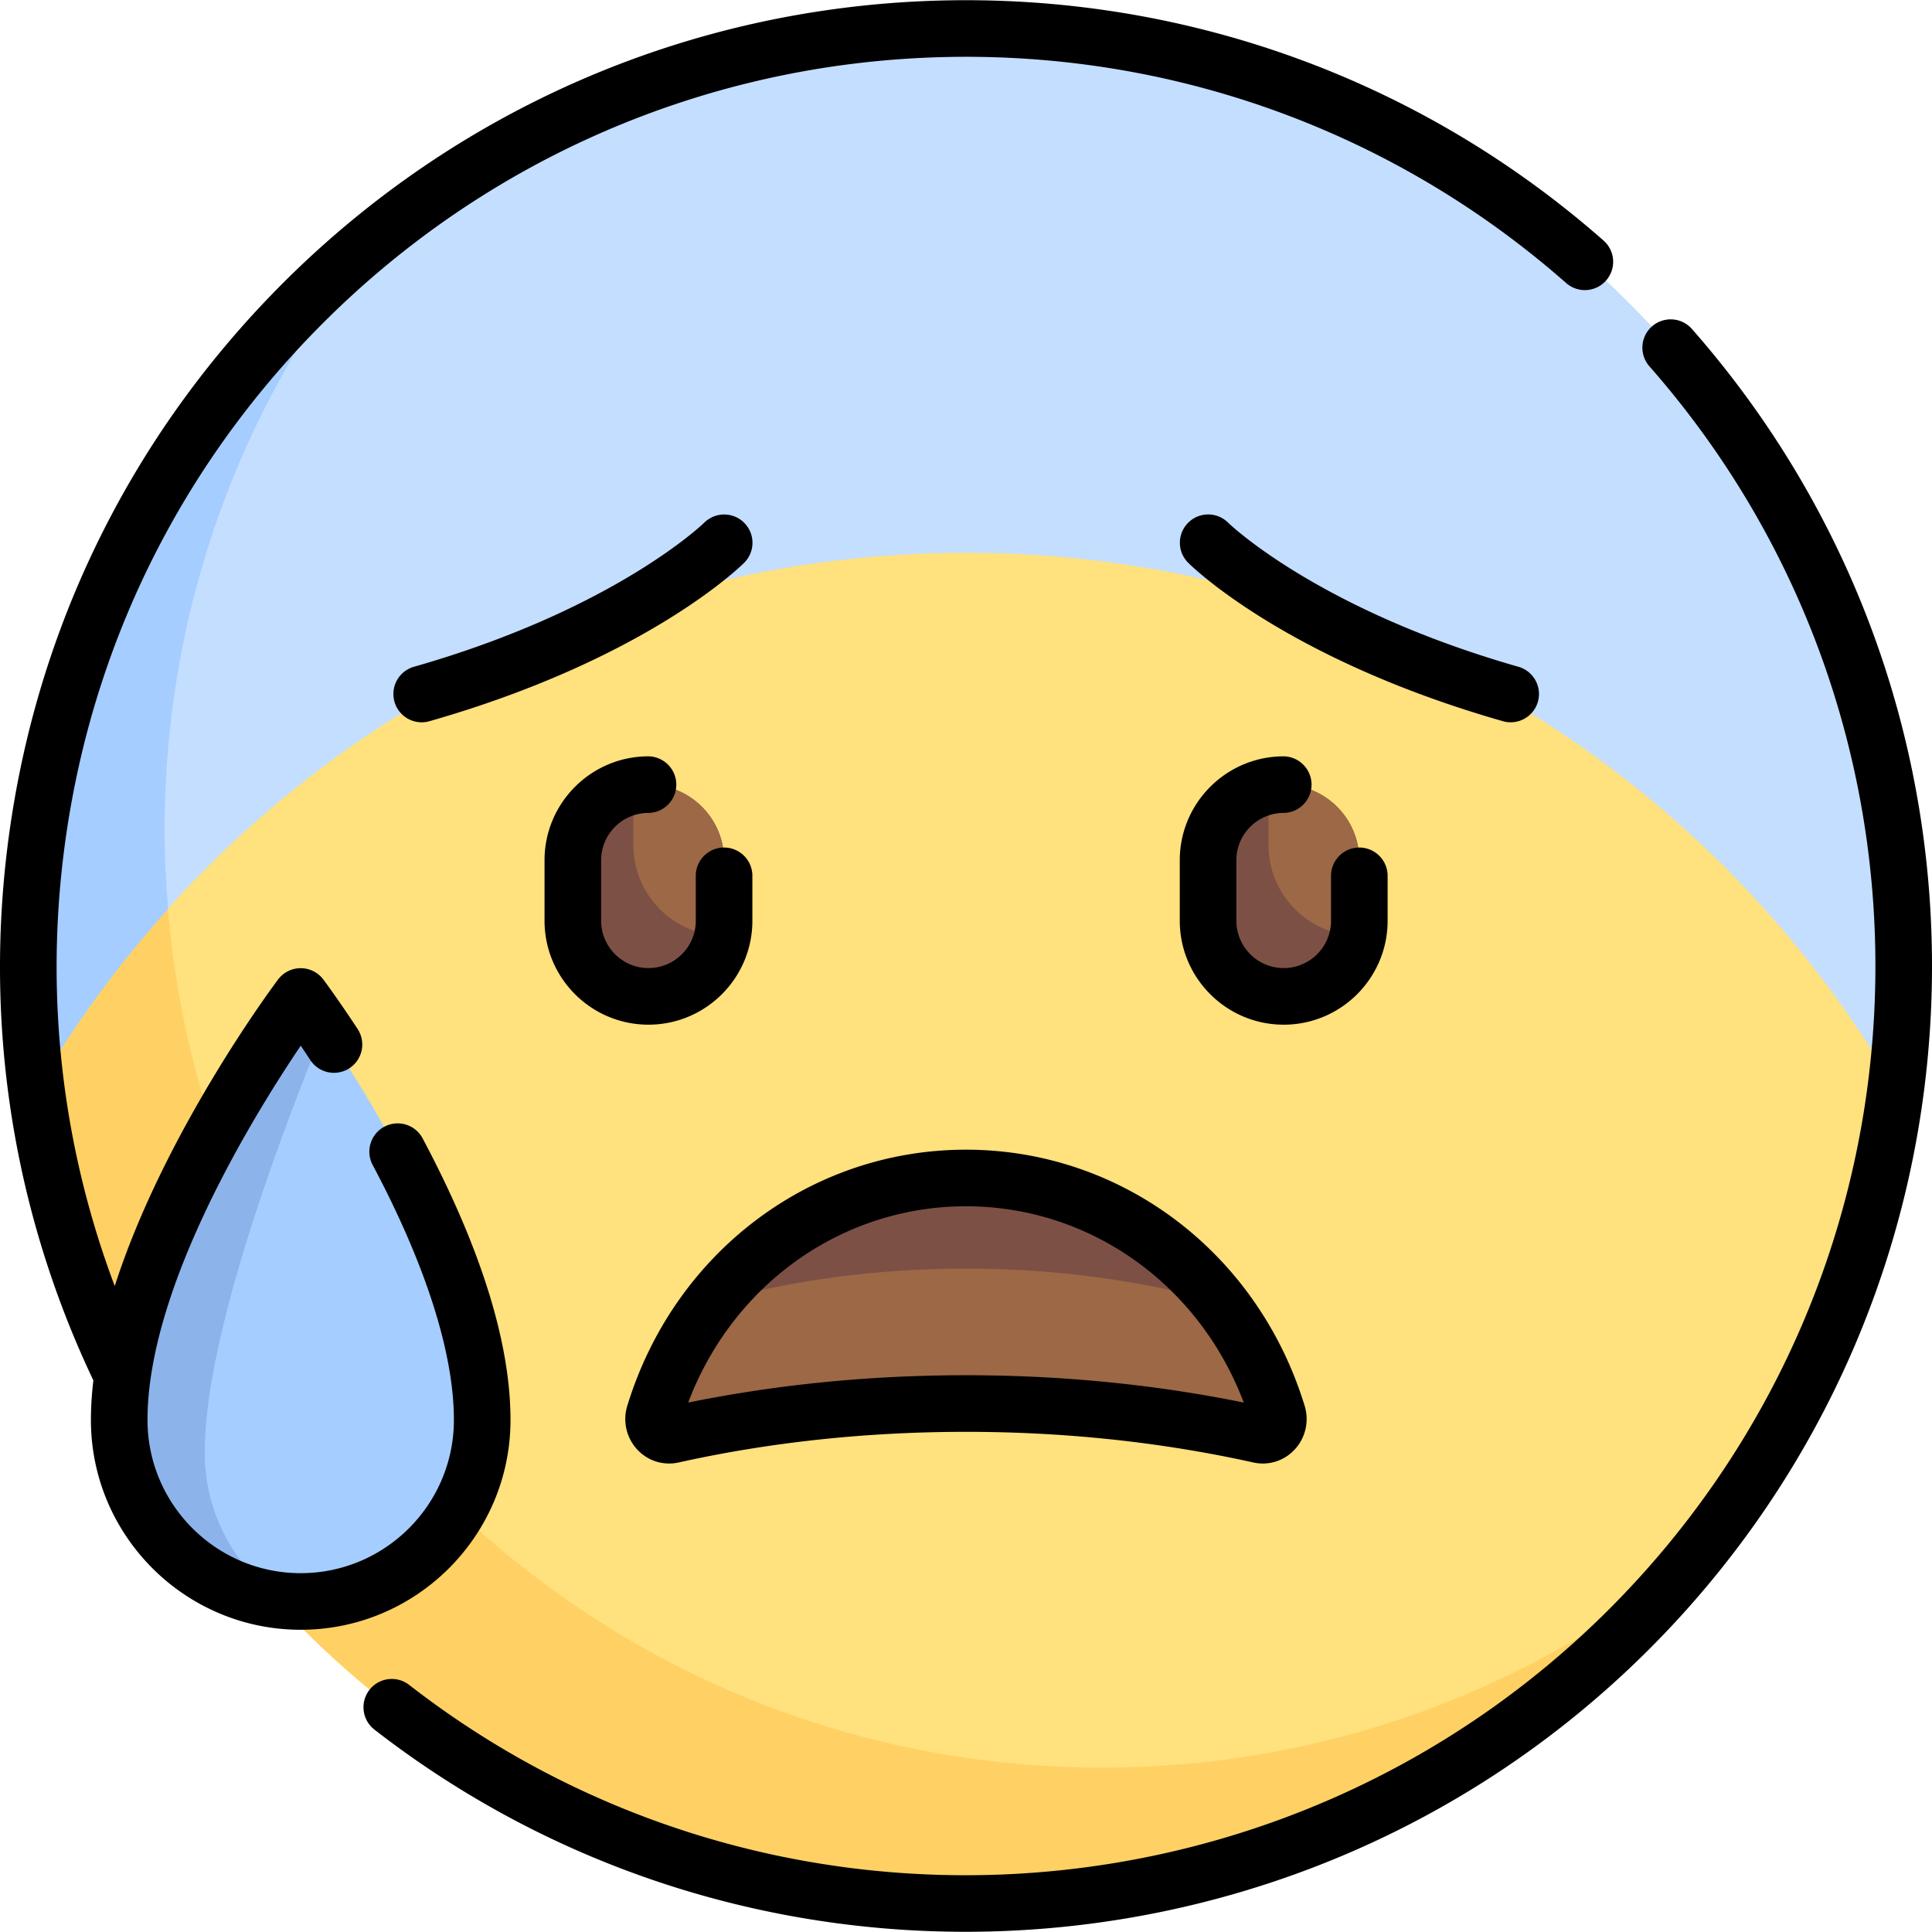 <svg xmlns="http://www.w3.org/2000/svg" viewBox="0 0 512 512" style="enable-background:new 0 0 512 512" xml:space="preserve"><circle style="fill:#ffe17d" cx="256.017" cy="256.038" r="248.479"/><path style="fill:#ffd164" d="M292.089 468.443c-137.231 0-248.479-111.248-248.479-248.479 0-59.428 20.889-113.961 55.69-156.72C43.321 108.806 7.541 178.23 7.541 256.033c0 137.23 111.247 248.479 248.479 248.479 77.803 0 147.229-35.781 192.789-91.761-42.758 34.802-97.291 55.692-156.72 55.692z"/><path style="fill:#9c6846" d="M255.962 371.908c27.468 0 53.687 2.954 77.741 8.294 3.116.692 5.8-2.323 4.84-5.466-11.093-36.277-43.837-62.595-82.581-62.595s-71.488 26.317-82.581 62.595c-.961 3.143 1.724 6.157 4.84 5.466 24.055-5.341 50.273-8.294 77.741-8.294z"/><path style="fill:#a5cdff" d="M79.68 424.358c26.561 0 48.093-21.532 48.093-48.093 0-39.644-32.678-90.179-44.161-106.713-1.905-2.743-5.958-2.743-7.863 0-11.482 16.534-44.161 67.069-44.161 106.713-.001 26.561 21.532 48.093 48.092 48.093z"/><path style="fill:#8cb4eb" d="M54.259 385.001c0-29.125 17.629-78.115 31.543-112.25a337.944 337.944 0 0 0-2.19-3.198c-1.906-2.744-5.958-2.744-7.863 0-11.483 16.534-44.161 67.069-44.161 106.713 0 24.668 18.643 44.764 42.567 47.536-12.007-8.745-19.896-22.81-19.896-38.801z"/><path style="fill:#7d5046" d="M255.962 336.188c23.954 0 46.605 3.204 66.975 8.834-15.876-20.054-39.953-32.88-66.974-32.88-27.023 0-51.1 12.825-66.974 32.88 20.369-5.631 43.019-8.834 66.973-8.834z"/><path style="fill:#c4deff" d="M256.02 146.489c105.234 0 197.056 57.17 246.287 142.103 1.396-10.663 2.192-21.514 2.192-32.558 0-137.231-111.247-248.479-248.479-248.479S7.541 118.802 7.541 256.034c0 11.044.796 21.895 2.192 32.558 49.231-84.933 141.053-142.103 246.287-142.103z"/><path style="fill:#a5cdff" d="M43.61 219.965c0-59.428 20.889-113.961 55.69-156.72C43.321 108.806 7.541 178.23 7.541 256.033c0 11.043.796 21.895 2.192 32.557v.001c9.929-17.13 21.666-33.06 34.821-47.691-.577-6.909-.944-13.877-.944-20.935z"/><path style="fill:#7d5046" d="M340.182 264.049c-11.067 0-20.038-8.971-20.038-20.038V227.98c0-11.067 8.971-20.038 20.038-20.038s20.038 8.971 20.038 20.038v16.031c.001 11.067-8.971 20.038-20.038 20.038z"/><path style="fill:#9c6846" d="M360.221 227.98c0-12.378-11.221-22.133-24.046-19.649v15.642c0 13.281 10.766 24.046 24.046 24.046V227.98z"/><path style="fill:#7d5046" d="M171.858 264.049c-11.067 0-20.038-8.971-20.038-20.038V227.98c0-11.067 8.971-20.038 20.038-20.038s20.038 8.971 20.038 20.038v16.031c.001 11.067-8.971 20.038-20.038 20.038z"/><path style="fill:#9c6846" d="M191.897 227.98c0-12.378-11.221-22.133-24.046-19.649v15.642c0 13.281 10.766 24.046 24.046 24.046V227.98z"/><path d="M171.848 271.549c15.186 0 27.54-12.354 27.54-27.54v-12.025a7.5 7.5 0 0 0-14.998 0v12.025c0 6.915-5.626 12.541-12.541 12.541s-12.541-5.626-12.541-12.541v-16.033c0-6.915 5.626-12.541 12.541-12.541a7.5 7.5 0 0 0 0-14.998c-15.186 0-27.54 12.354-27.54 27.54v16.033c-.001 15.185 12.354 27.539 27.539 27.539zm195.885-27.539v-12.025a7.5 7.5 0 0 0-14.998 0v12.025c0 6.915-5.626 12.541-12.541 12.541s-12.542-5.626-12.542-12.541v-16.033c0-6.915 5.627-12.541 12.542-12.541a7.5 7.5 0 0 0 0-14.998c-15.186 0-27.541 12.354-27.541 27.54v16.033c0 15.186 12.355 27.54 27.541 27.54s27.539-12.356 27.539-27.541z"/><path d="M448.305 87.097a7.5 7.5 0 0 0-11.259 9.909c40.418 45.922 61.672 104.986 59.847 166.314-1.833 61.598-26.854 119.533-70.453 163.132-85.706 85.706-222.422 94.331-318.013 20.065a7.498 7.498 0 0 0-10.523 1.321 7.499 7.499 0 0 0 1.321 10.523c46.231 35.917 101.515 53.584 156.619 53.584 65.933 0 131.609-25.296 181.201-74.89 46.314-46.313 72.893-107.857 74.841-173.291 1.937-65.139-20.642-127.881-63.581-176.667zm-251.076 51.46c-2.912-2.932-7.656-2.946-10.597-.043-.231.228-23.724 22.987-76.938 38.191a7.5 7.5 0 0 0 2.056 14.712c.682 0 1.376-.094 2.064-.291 57.324-16.378 82.368-40.951 83.406-41.989a7.488 7.488 0 0 0 .009-10.58z"/><path d="M179.867 387.566c24.261-5.387 49.873-8.117 76.124-8.117 26.252 0 51.865 2.731 76.125 8.117a11.78 11.78 0 0 0 2.552.282c3.184 0 6.227-1.316 8.469-3.741 2.846-3.078 3.849-7.492 2.617-11.521-12.421-40.618-48.494-67.908-89.763-67.908s-77.341 27.29-89.762 67.907c-1.232 4.029-.23 8.443 2.615 11.521 2.837 3.068 6.958 4.362 11.023 3.46zm76.124-67.89c32.824 0 61.765 20.683 73.619 52.022-23.603-4.811-48.339-7.248-73.619-7.248s-50.016 2.438-73.619 7.248c11.855-31.339 40.795-52.022 73.619-52.022z"/><path d="M135.286 376.308c0-20.43-7.817-45.506-23.236-74.533a7.5 7.5 0 1 0-13.246 7.036c14.055 26.458 21.483 49.798 21.483 67.495 0 22.386-18.212 40.599-40.6 40.599S39.09 398.693 39.09 376.307c0-35.08 28.021-80.538 40.607-99.184.79 1.167 1.639 2.439 2.537 3.805a7.499 7.499 0 0 0 10.386 2.147 7.498 7.498 0 0 0 2.147-10.386c-5.288-8.043-8.926-12.907-9.079-13.11a7.499 7.499 0 0 0-11.998 0c-1.564 2.085-30.275 40.716-43.283 81.241-14.846-39.411-19.076-81.866-12.189-123.964 8.17-49.946 31.472-95.328 67.385-131.241 43.599-43.599 101.534-68.62 163.132-70.453 61.33-1.829 120.392 19.428 166.314 59.847a7.497 7.497 0 0 0 10.584-.675 7.498 7.498 0 0 0-.675-10.584C376.171 20.81 313.427-1.764 248.288.169 182.853 2.117 121.31 28.696 74.997 75.01c-38.148 38.148-62.9 86.36-71.581 139.425-8.478 51.823-1.102 104.164 21.327 151.39-.419 3.544-.65 7.047-.65 10.484 0 30.656 24.941 55.597 55.597 55.597s55.596-24.941 55.596-55.598z"/><path d="M400.348 191.416a7.503 7.503 0 0 0 7.207-5.441 7.499 7.499 0 0 0-5.151-9.271c-53.214-15.204-76.707-37.963-76.921-38.174a7.498 7.498 0 0 0-10.605 0 7.498 7.498 0 0 0 0 10.605c1.038 1.038 26.082 25.612 83.407 41.989.687.198 1.38.292 2.063.292z"/></svg>